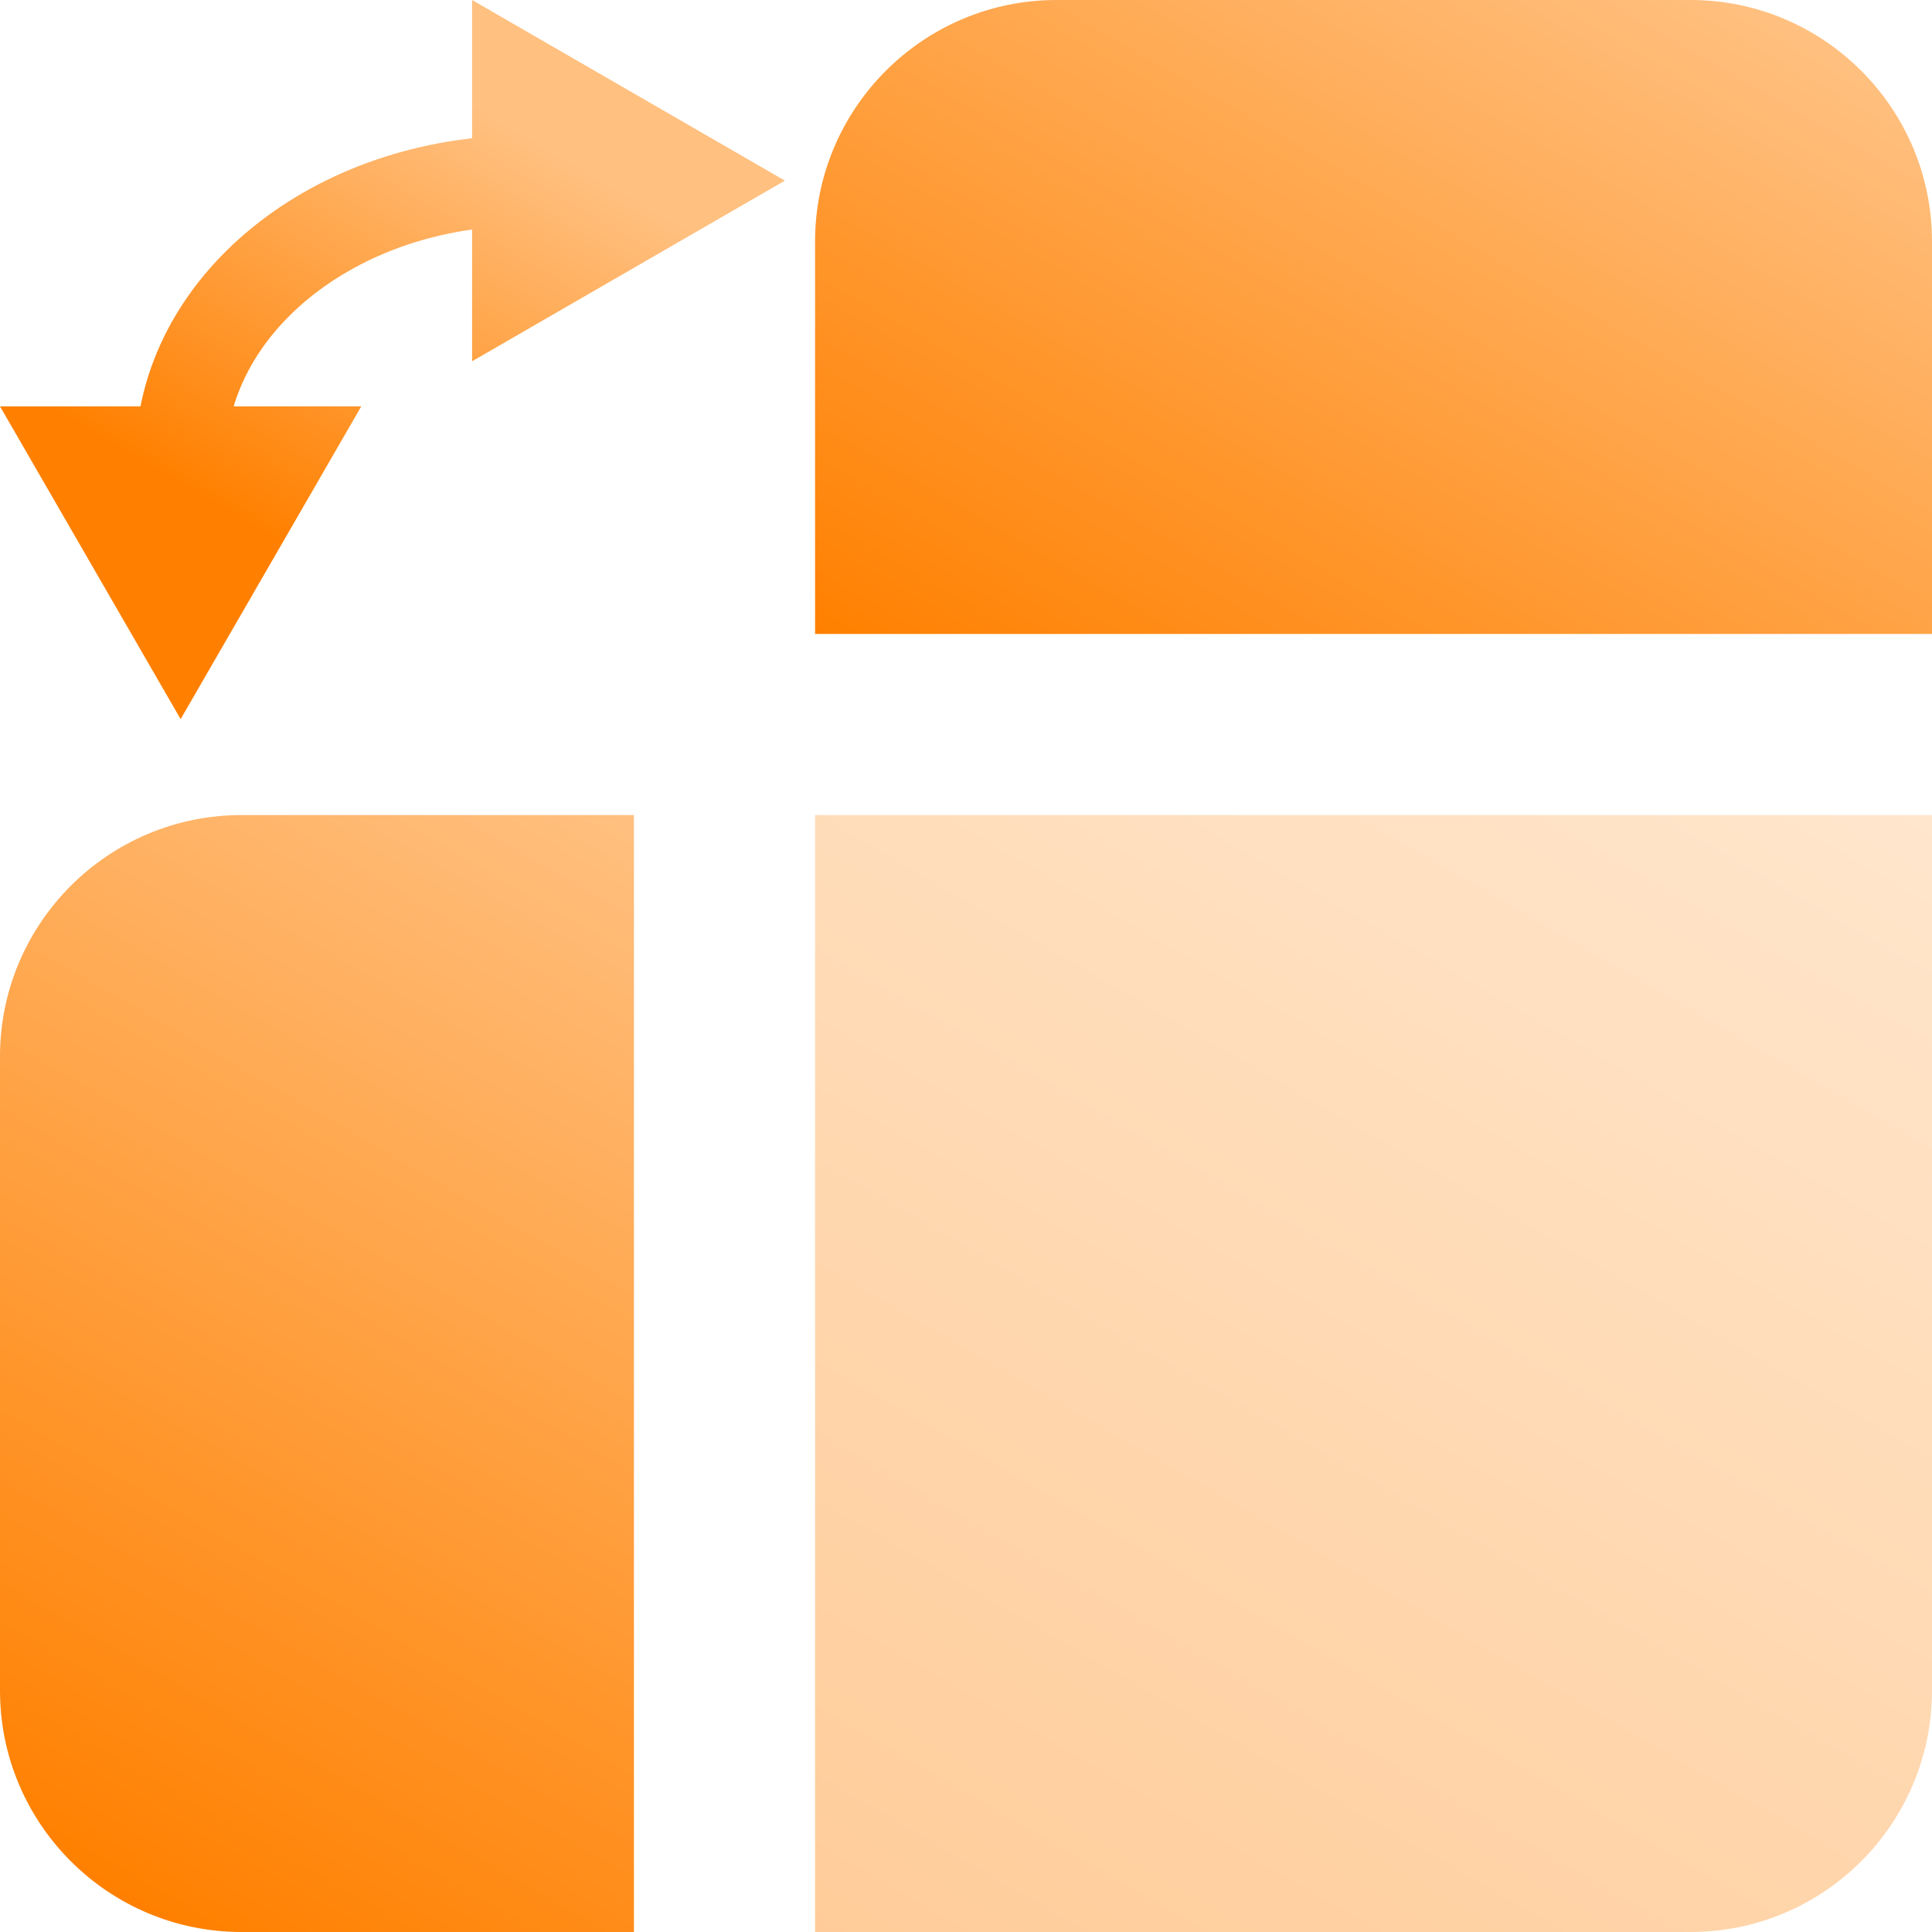 <?xml version="1.0" encoding="UTF-8"?>
<svg id="Ebene_1" data-name="Ebene 1" xmlns="http://www.w3.org/2000/svg" xmlns:xlink="http://www.w3.org/1999/xlink" viewBox="0 0 512 512">
  <defs>
    <style>
      .cls-1 {
        fill: url(#Unbenannter_Verlauf_15);
      }

      .cls-2 {
        fill: url(#Unbenannter_Verlauf_15-5);
      }

      .cls-3 {
        fill: url(#Unbenannter_Verlauf_15-6);
      }

      .cls-4 {
        fill: none;
        stroke: url(#Unbenannter_Verlauf_15-4);
        stroke-miterlimit: 10;
        stroke-width: 24px;
      }

      .cls-5 {
        fill: url(#Unbenannter_Verlauf_15-3);
      }

      .cls-6 {
        fill: url(#Unbenannter_Verlauf_15-2);
        opacity: .4;
      }
    </style>
    <linearGradient id="Unbenannter_Verlauf_15" data-name="Unbenannter Verlauf 15" x1="300.77" y1="216.94" x2="435.8" y2="-16.95" gradientUnits="userSpaceOnUse">
      <stop offset="0" stop-color="#ff8000"/>
      <stop offset="1" stop-color="#ffc080"/>
    </linearGradient>
    <linearGradient id="Unbenannter_Verlauf_15-2" data-name="Unbenannter Verlauf 15" x1="252.78" y1="533.23" x2="454.95" y2="183.06" xlink:href="#Unbenannter_Verlauf_15"/>
    <linearGradient id="Unbenannter_Verlauf_15-3" data-name="Unbenannter Verlauf 15" x1="-48.95" y1="-259.24" x2="225.52" y2="-100.78" gradientTransform="translate(0 560)" xlink:href="#Unbenannter_Verlauf_15"/>
    <linearGradient id="Unbenannter_Verlauf_15-4" data-name="Unbenannter Verlauf 15" x1="56.95" y1="133.86" x2="119.92" y2="24.79" xlink:href="#Unbenannter_Verlauf_15"/>
    <linearGradient id="Unbenannter_Verlauf_15-5" data-name="Unbenannter Verlauf 15" x1="38.8" y1="123.39" x2="101.78" y2="14.31" xlink:href="#Unbenannter_Verlauf_15"/>
    <linearGradient id="Unbenannter_Verlauf_15-6" data-name="Unbenannter Verlauf 15" x1="91.55" y1="153.84" x2="154.53" y2="44.77" xlink:href="#Unbenannter_Verlauf_15"/>
  </defs>
  <path class="cls-1" d="m280,0h168c35.32,0,64,28.68,64,64v104H216v-104C216,28.68,244.68,0,280,0Z"/>
  <path class="cls-6" d="m216,216h296v232c0,35.32-28.68,64-64,64h-232V216h0Z"/>
  <path class="cls-5" d="m0,280h168c35.32,0,64,28.68,64,64v104H-64v-104C-64,308.68-35.32,280,0,280Z" transform="translate(-280 448) rotate(-90)"/>
  <g>
    <path class="cls-4" d="m47.87,121.69c0-40.77,40.85-73.83,91.24-73.83"/>
    <polygon class="cls-2" points="95.74 107.69 47.87 190.58 0 107.69 95.74 107.69"/>
    <polygon class="cls-3" points="125.11 95.74 208 47.87 125.11 0 125.11 95.74"/>
  </g>
</svg>